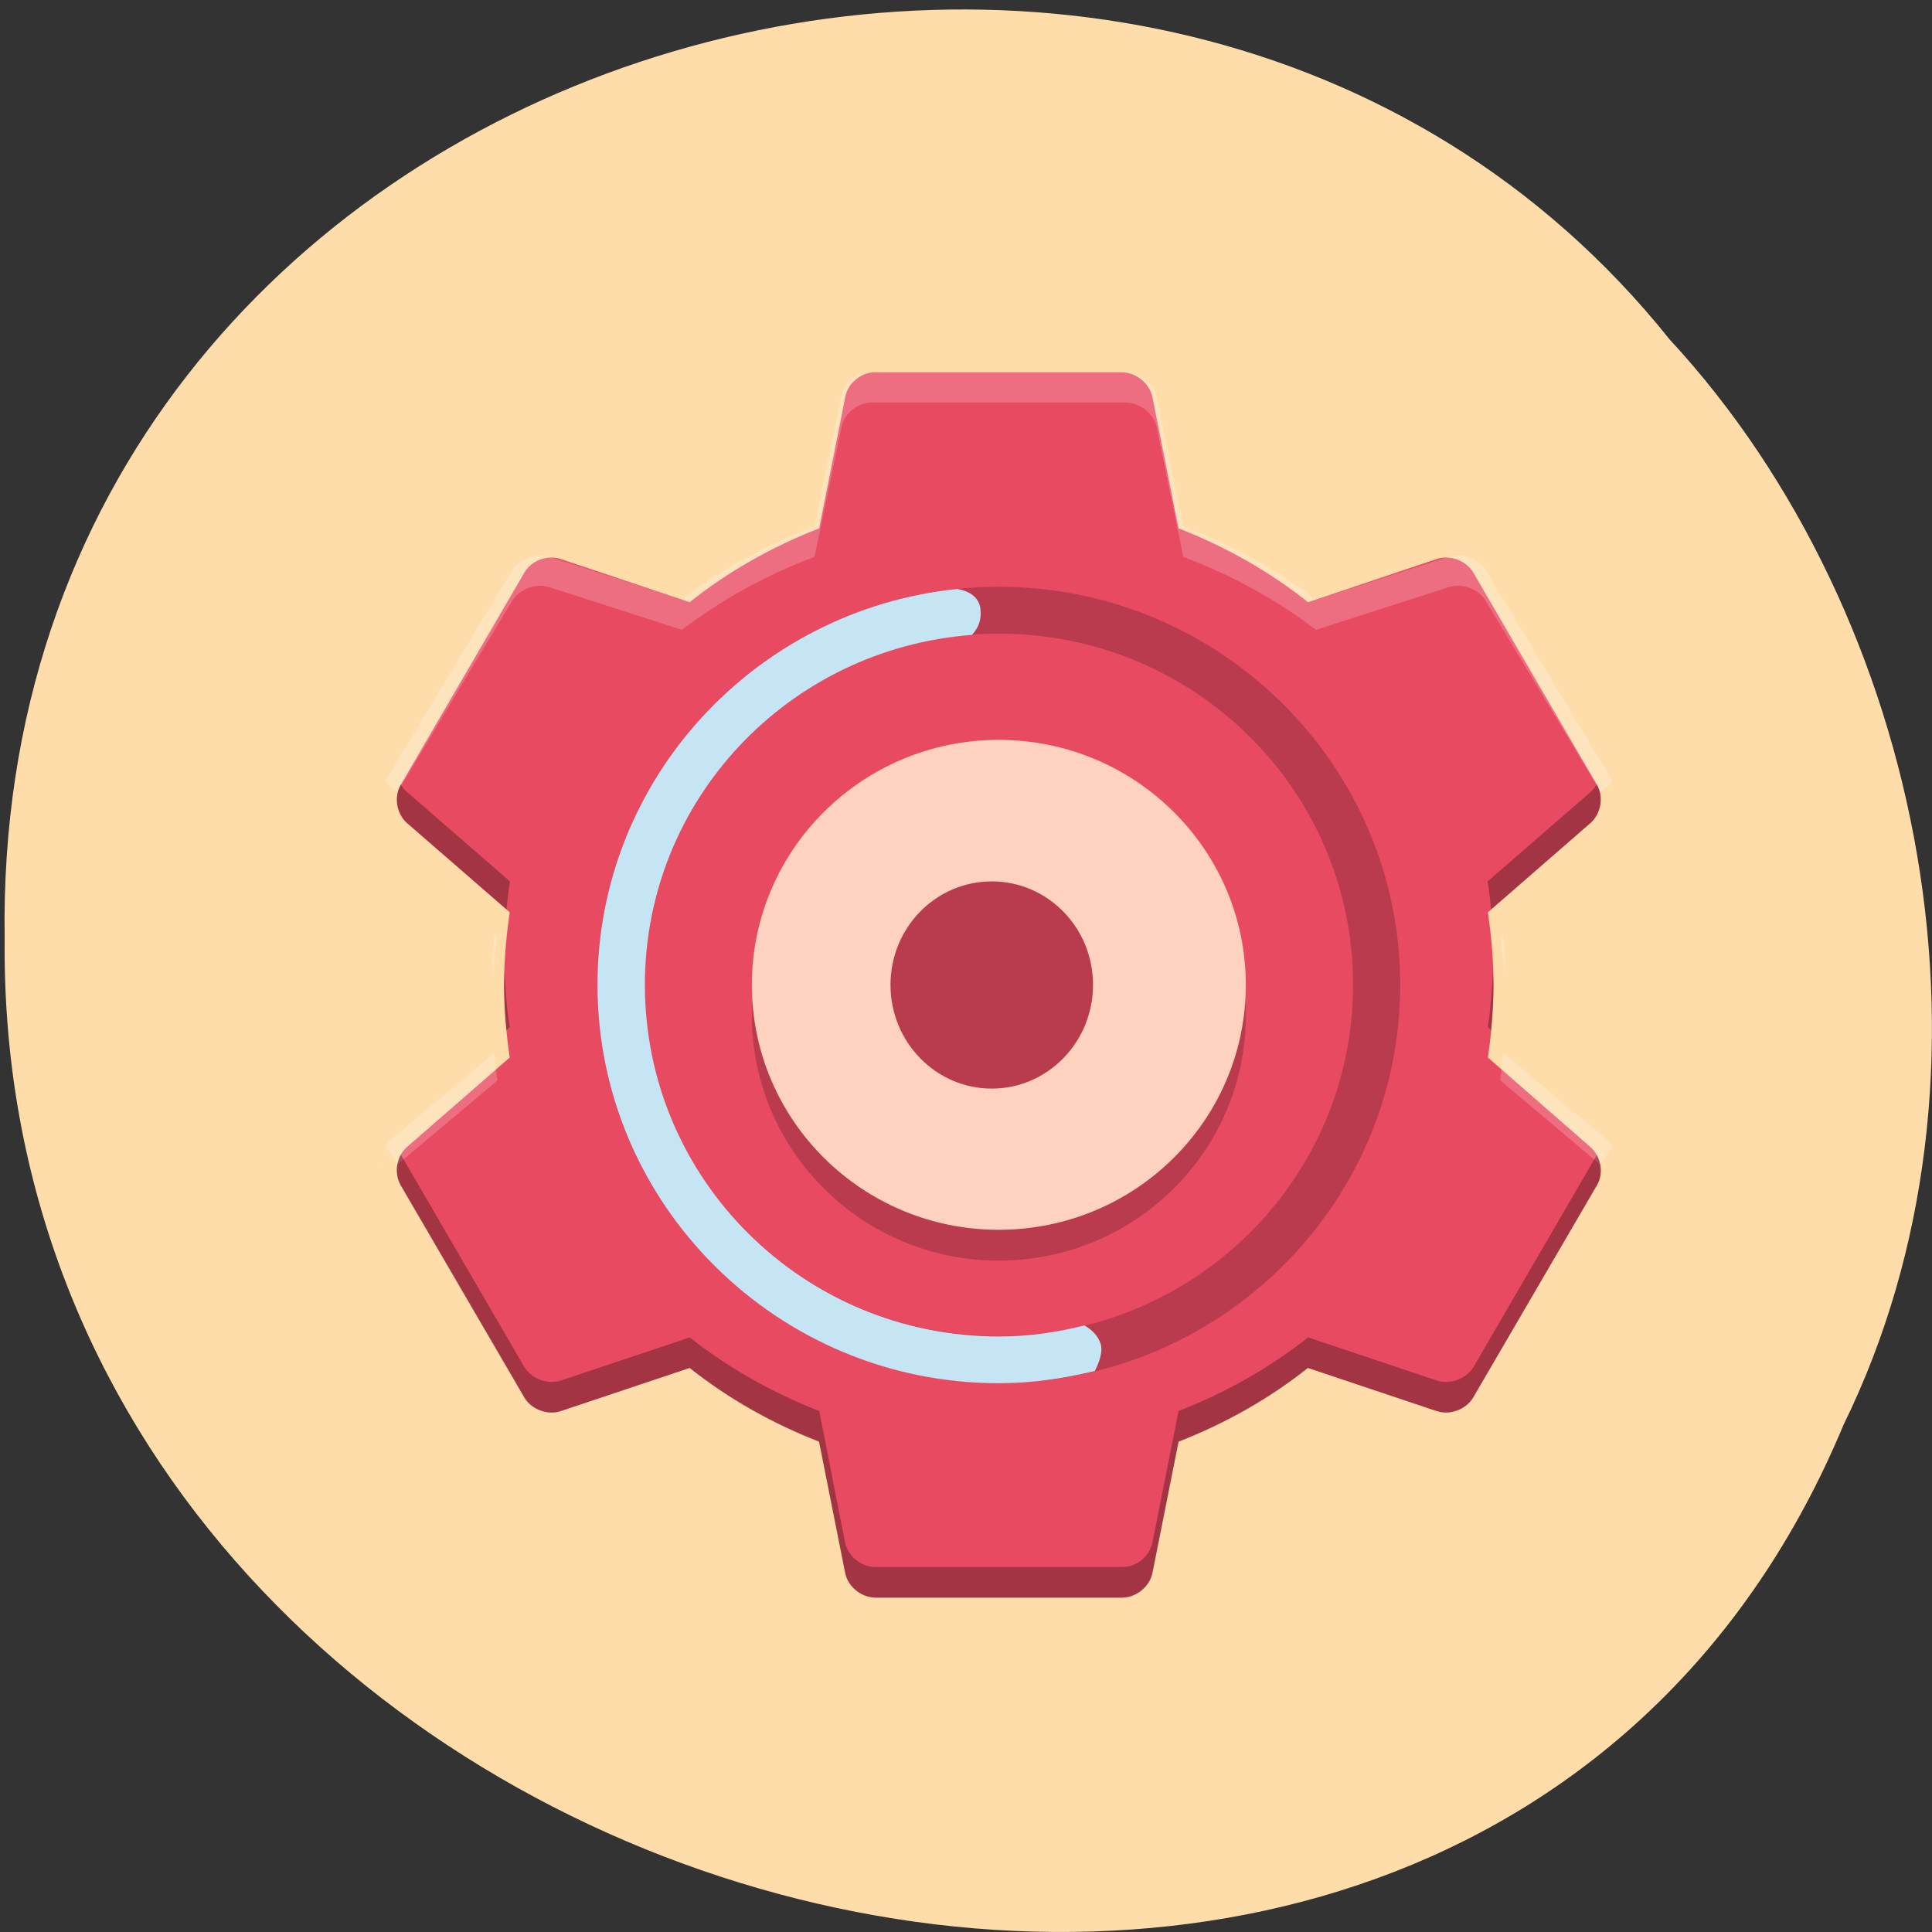 <svg xmlns="http://www.w3.org/2000/svg" viewBox="0 0 24 24"><rect x="0" y="0" width="24" height="24" fill="#333333" stroke="none"/><path d="m 22.898 17.707 c -4.711 11.281 -22.957 6.25 -22.84 -6.04 c -0.18 -11.172 14.324 -15.406 20.684 -7.449 c 3.184 3.441 4.293 9.141 2.156 13.488" fill="#ffdeac" fill-opacity="0.996"/><path d="m 10.836 4.625 c -0.164 0.02 -0.309 0.148 -0.336 0.309 l -0.324 1.629 c -0.582 0.227 -1.129 0.535 -1.609 0.918 l -1.598 -0.535 c -0.164 -0.059 -0.367 0.016 -0.453 0.164 l -1.539 2.641 c -0.086 0.152 -0.051 0.363 0.082 0.477 l 1.273 1.105 c -0.043 0.297 -0.07 0.594 -0.07 0.902 c 0 0.309 0.027 0.609 0.07 0.902 l -1.273 1.109 c -0.133 0.113 -0.168 0.32 -0.082 0.473 l 1.539 2.641 c 0.086 0.148 0.289 0.223 0.453 0.168 l 1.598 -0.535 c 0.48 0.379 1.027 0.688 1.609 0.914 l 0.324 1.629 c 0.031 0.172 0.195 0.305 0.371 0.309 h 3.07 c 0.176 -0.004 0.34 -0.137 0.375 -0.309 l 0.324 -1.629 c 0.582 -0.227 1.129 -0.535 1.605 -0.914 l 1.598 0.535 c 0.168 0.055 0.367 -0.02 0.457 -0.168 l 1.539 -2.641 c 0.086 -0.152 0.047 -0.359 -0.086 -0.473 l -1.27 -1.109 c 0.043 -0.293 0.07 -0.594 0.07 -0.902 c 0 -0.309 -0.027 -0.605 -0.07 -0.902 l 1.27 -1.105 c 0.133 -0.113 0.172 -0.324 0.086 -0.477 l -1.539 -2.641 c -0.09 -0.148 -0.289 -0.223 -0.457 -0.164 l -1.594 0.535 c -0.48 -0.383 -1.027 -0.691 -1.609 -0.918 l -0.324 -1.629 c -0.035 -0.168 -0.199 -0.305 -0.371 -0.309 h -3.074 c -0.012 0 -0.023 0 -0.035 0" fill="#e84a62"/><path d="m 12.406 9.57 c 1.695 0 3.07 1.363 3.07 3.047 c 0 1.68 -1.375 3.043 -3.07 3.043 c -1.691 0 -3.066 -1.363 -3.066 -3.043 c 0 -1.684 1.375 -3.047 3.066 -3.047" fill-opacity="0.2"/><path d="m 12.406 9.191 c 1.695 0 3.07 1.363 3.07 3.043 c 0 1.684 -1.375 3.043 -3.07 3.043 c -1.691 0 -3.066 -1.359 -3.066 -3.043 c 0 -1.68 1.375 -3.043 3.066 -3.043" fill="#ffd2bf"/><path d="m 10.797 4.625 c -0.168 0.02 -0.316 0.148 -0.348 0.305 l -0.332 1.613 c -0.594 0.223 -1.156 0.527 -1.648 0.906 l -1.637 -0.531 c -0.172 -0.055 -0.379 0.02 -0.469 0.164 l -1.574 2.613 c 0.02 0.039 0.051 0.066 0.086 0.094 l 0.063 0.047 l 1.426 -2.375 c 0.094 -0.148 0.297 -0.223 0.469 -0.164 l 1.637 0.527 c 0.492 -0.375 1.055 -0.684 1.648 -0.906 l 0.336 -1.609 c 0.027 -0.16 0.176 -0.289 0.344 -0.309 c 0.012 0 0.023 0 0.035 0 h 3.152 c 0.18 0.004 0.348 0.137 0.383 0.309 l 0.332 1.609 c 0.594 0.223 1.156 0.531 1.648 0.906 l 1.637 -0.527 c 0.172 -0.059 0.379 0.016 0.469 0.164 l 1.43 2.375 l 0.059 -0.047 c 0.035 -0.027 0.066 -0.055 0.086 -0.094 l -1.574 -2.613 c -0.09 -0.145 -0.297 -0.219 -0.469 -0.164 l -1.637 0.531 c -0.492 -0.379 -1.051 -0.684 -1.648 -0.906 l -0.332 -1.613 c -0.035 -0.168 -0.203 -0.301 -0.383 -0.305 h -3.152 c -0.012 0 -0.023 0 -0.035 0 m -6.05 5.316 c 0.008 0.043 0.016 0.09 0.039 0.129 c -0.023 -0.035 -0.031 -0.086 -0.039 -0.129 m 15.316 0 c -0.008 0.043 -0.016 0.094 -0.039 0.129 c 0.023 -0.039 0.031 -0.086 0.039 -0.129 m -13.926 1.66 c -0.012 0.121 -0.016 0.242 -0.023 0.363 c 0.004 0.063 0.008 0.125 0.012 0.188 c 0.012 -0.172 0.023 -0.348 0.051 -0.516 m 12.492 -0.035 l -0.035 0.035 c 0.027 0.168 0.039 0.344 0.051 0.516 c 0 -0.063 0.008 -0.125 0.012 -0.188 c -0.008 -0.121 -0.012 -0.242 -0.027 -0.363 m -12.531 1.48 l -1.266 1.059 c -0.035 0.027 -0.066 0.059 -0.086 0.094 l 0.145 0.234 l 1.246 -1.047 c -0.02 -0.109 -0.027 -0.227 -0.039 -0.34 m 12.531 0 c -0.012 0.113 -0.02 0.23 -0.035 0.34 l 1.242 1.047 l 0.148 -0.234 c -0.02 -0.035 -0.051 -0.066 -0.086 -0.094 m -15.203 0.316 c 0 0.023 0.008 0.039 0.012 0.059 c -0.004 -0.02 -0.008 -0.035 -0.012 -0.059 m 15.34 0 c -0.004 0.023 -0.008 0.039 -0.012 0.059 c 0.004 -0.02 0.008 -0.035 0.012 -0.059" fill="#fff" fill-opacity="0.2"/><path d="m 4.98 9.742 l -0.004 0.008 c -0.086 0.152 -0.047 0.363 0.086 0.477 l 1.23 1.07 c 0.012 -0.117 0.023 -0.23 0.043 -0.348 l -1.273 -1.105 c -0.035 -0.027 -0.063 -0.063 -0.082 -0.102 m 14.855 0 c -0.02 0.039 -0.047 0.074 -0.082 0.102 l -1.273 1.105 c 0.02 0.117 0.031 0.23 0.043 0.348 l 1.23 -1.07 c 0.133 -0.113 0.172 -0.324 0.086 -0.477 m -13.57 2.297 c -0.004 0.063 -0.008 0.125 -0.008 0.188 c 0 0.191 0.012 0.375 0.031 0.563 l 0.039 -0.039 c -0.035 -0.234 -0.055 -0.469 -0.063 -0.711 m 12.277 0 c -0.008 0.242 -0.027 0.477 -0.063 0.711 l 0.039 0.039 c 0.02 -0.188 0.031 -0.371 0.031 -0.563 c 0 -0.063 -0.004 -0.125 -0.008 -0.188 m -13.566 2.301 c -0.063 0.113 -0.066 0.262 -0.004 0.375 l 1.539 2.641 c 0.09 0.148 0.289 0.223 0.457 0.164 l 1.598 -0.535 c 0.477 0.383 1.023 0.691 1.605 0.918 l 0.324 1.629 c 0.035 0.168 0.199 0.305 0.375 0.309 h 3.074 c 0.176 -0.004 0.34 -0.141 0.371 -0.309 l 0.324 -1.629 c 0.582 -0.227 1.129 -0.535 1.609 -0.918 l 1.598 0.535 c 0.164 0.059 0.367 -0.016 0.453 -0.168 l 1.539 -2.637 c 0.066 -0.113 0.059 -0.262 -0.004 -0.375 l -1.531 2.633 c -0.09 0.148 -0.293 0.223 -0.457 0.168 l -1.598 -0.535 c -0.48 0.379 -1.027 0.688 -1.609 0.914 l -0.324 1.629 c -0.031 0.172 -0.195 0.309 -0.371 0.309 h -3.074 c -0.176 0 -0.34 -0.137 -0.375 -0.309 l -0.32 -1.629 c -0.582 -0.227 -1.129 -0.535 -1.609 -0.914 l -1.598 0.535 c -0.168 0.055 -0.367 -0.02 -0.457 -0.168 l -1.531 -2.633" fill-opacity="0.302"/><path d="m 12.406 7.289 c -2.746 0 -4.984 2.219 -4.984 4.945 c 0 2.73 2.238 4.945 4.984 4.945 c 2.75 0 4.988 -2.215 4.988 -4.945 c 0 -2.727 -2.238 -4.945 -4.988 -4.945 m 0 0.582 c 2.434 0 4.402 1.949 4.402 4.363 c 0 2.414 -1.969 4.363 -4.402 4.363 c -2.43 0 -4.398 -1.949 -4.398 -4.363 c 0 -2.414 1.969 -4.363 4.398 -4.363" fill-opacity="0.2"/><path d="m 11.895 7.316 c -2.508 0.254 -4.473 2.363 -4.473 4.918 c 0 2.73 2.238 4.949 4.984 4.949 c 0.414 0 0.813 -0.059 1.195 -0.152 c 0.039 -0.082 0.102 -0.219 0.074 -0.328 c -0.027 -0.102 -0.109 -0.184 -0.203 -0.238 c -0.34 0.086 -0.695 0.137 -1.063 0.137 c -2.434 0 -4.398 -1.953 -4.398 -4.367 c 0 -2.301 1.785 -4.176 4.063 -4.348 c 0.086 -0.094 0.121 -0.195 0.105 -0.328 c -0.02 -0.137 -0.125 -0.211 -0.281 -0.242" fill="#c6e5f4"/><path d="m 13.578 12.234 c 0 0.711 -0.563 1.289 -1.258 1.289 c -0.695 0 -1.258 -0.578 -1.258 -1.289 c 0 -0.711 0.563 -1.285 1.258 -1.285 c 0.695 0 1.258 0.574 1.258 1.285" fill="#b93b4e"/></svg>